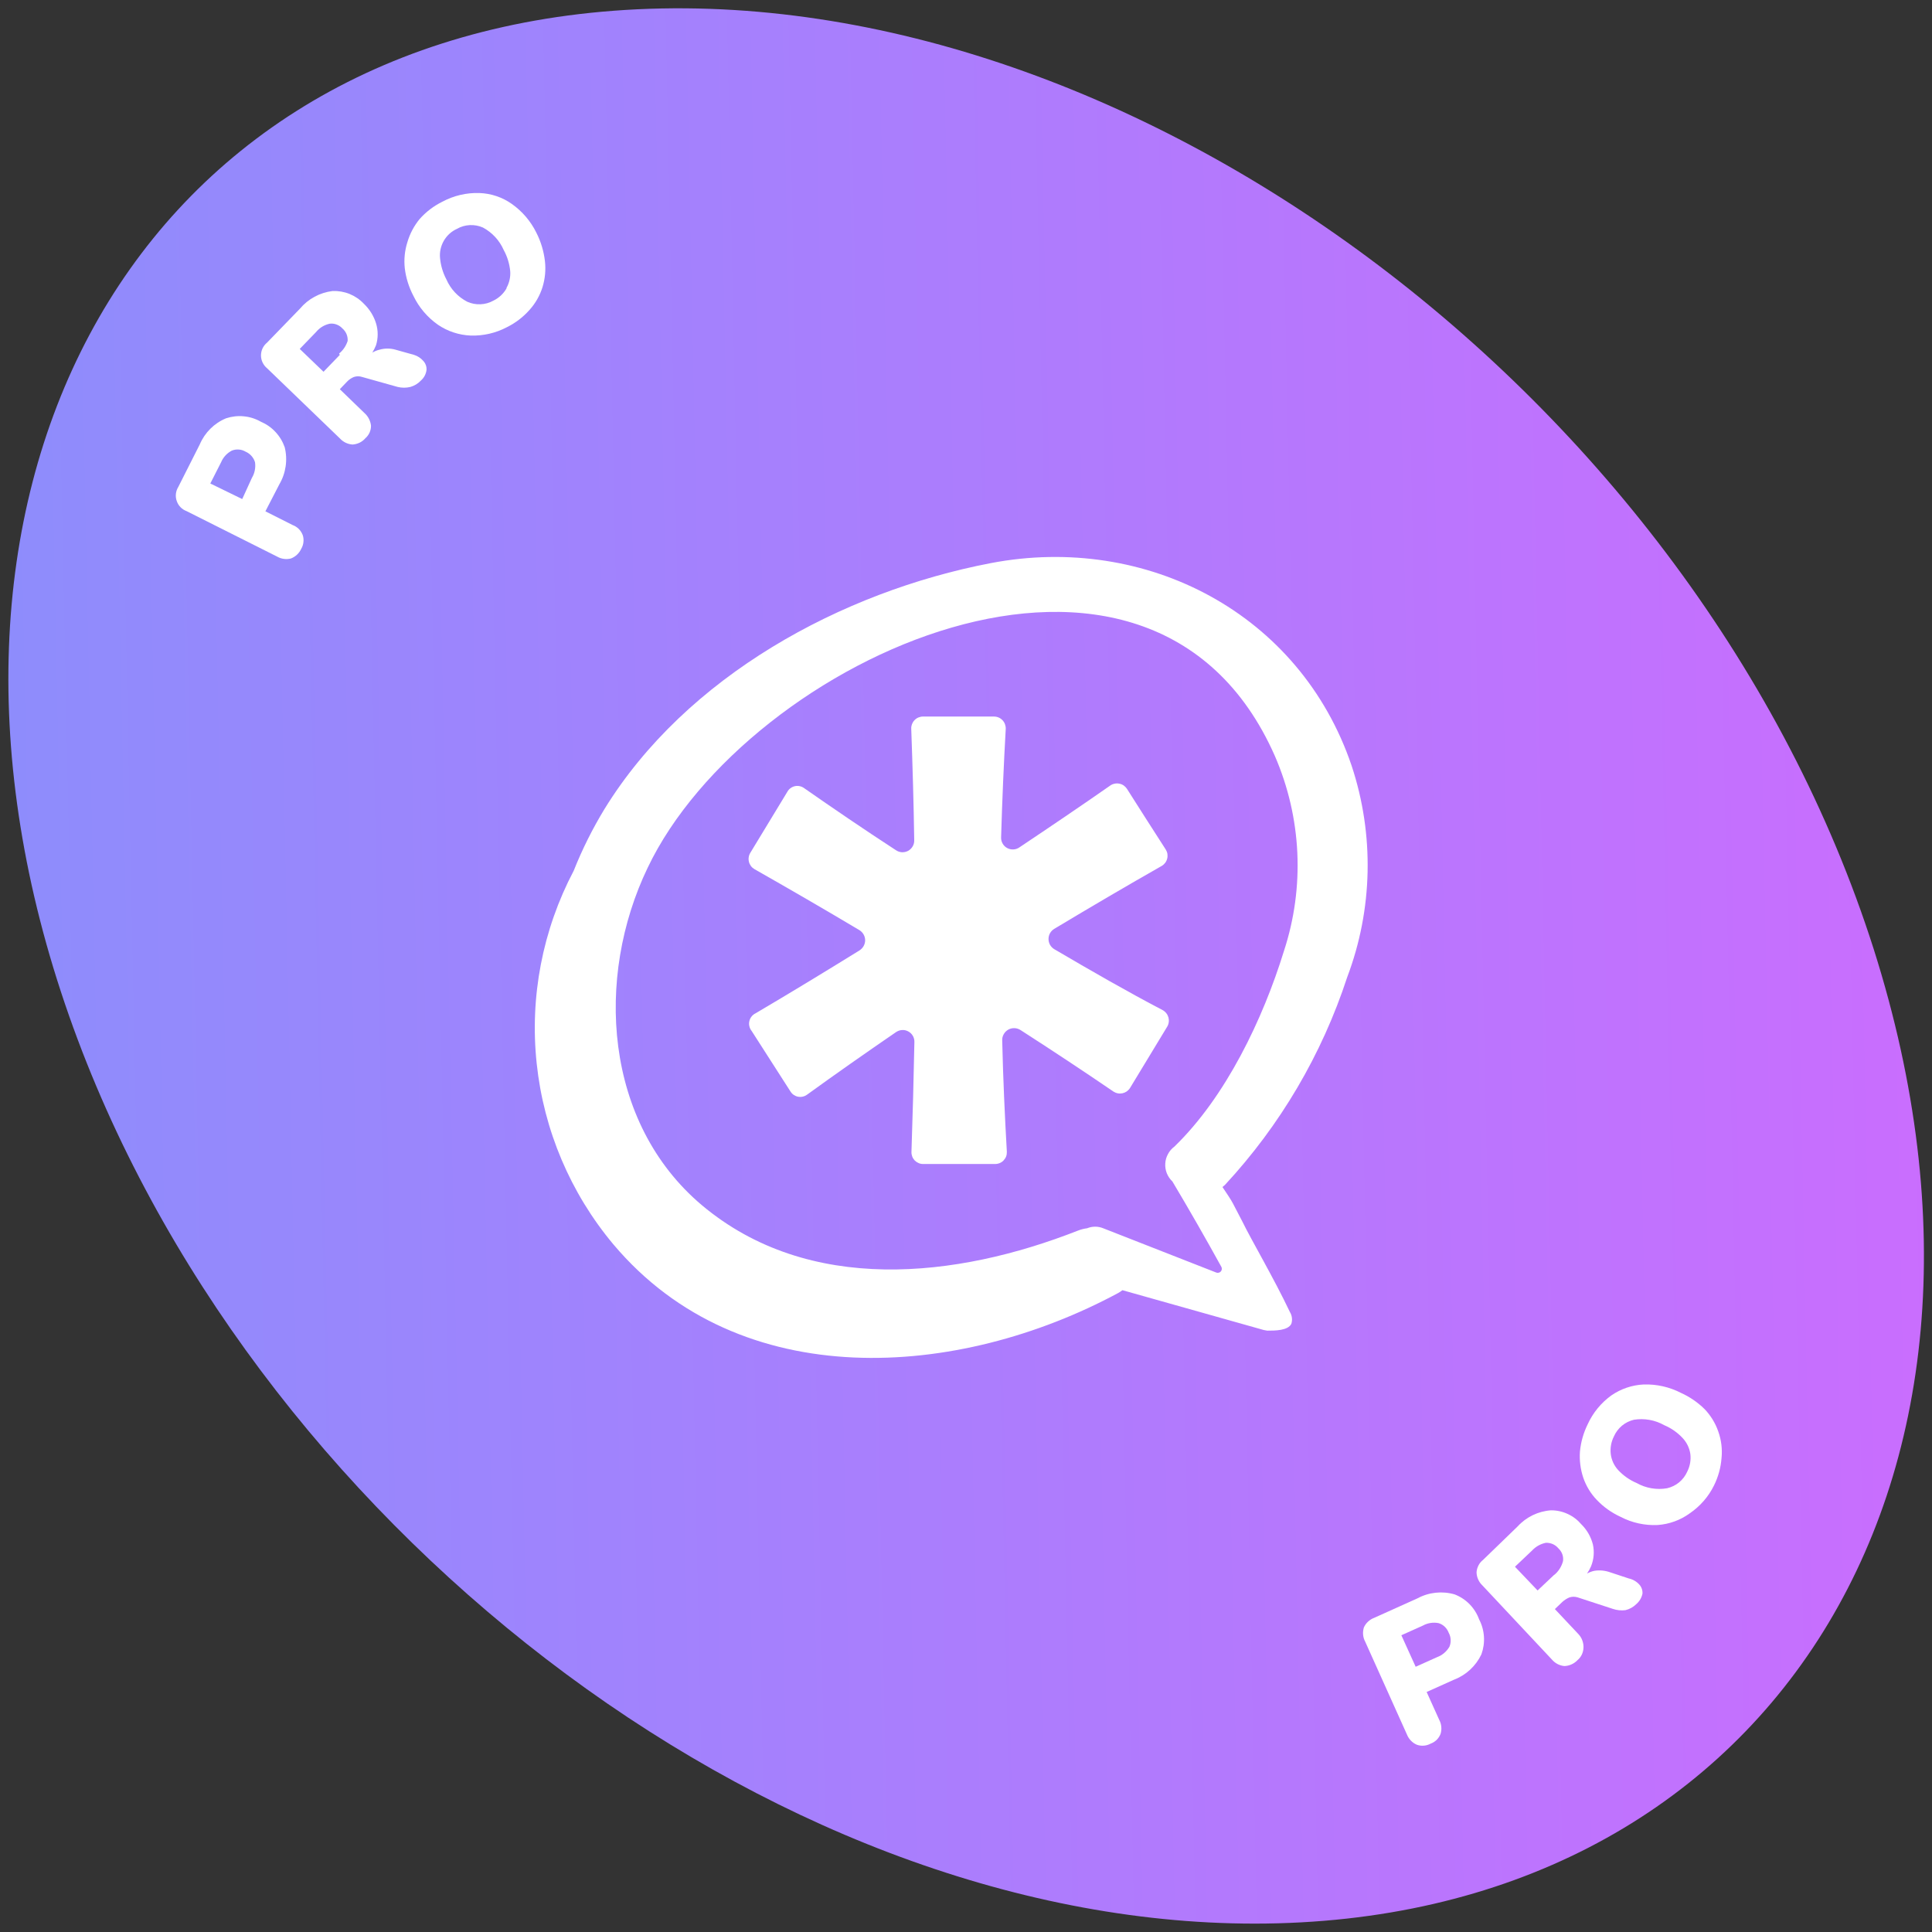 <svg width="35" height="35" viewBox="0 0 35 35" fill="none" xmlns="http://www.w3.org/2000/svg">
<rect x="0" y="0" width="35" height="35" fill="#333333" stroke="none"/>
<path d="M22.728 34.848C13.926 34.848 4.465 27.549 1.251 18.401C-2.02 9.095 2.226 0.871 11.112 0.195C20.348 -0.507 30.75 7.172 33.944 17.194C37.064 27.021 31.876 34.848 22.728 34.848Z" fill="url(#paint0_linear_2020_2533)"/>
<path d="M24.406 17.702C24.871 16.472 24.899 15.12 24.486 13.872C23.552 11.112 20.768 9.663 17.951 10.201C15.234 10.722 12.43 12.255 10.951 14.656C10.734 15.013 10.547 15.387 10.393 15.775C9.828 16.848 9.594 18.064 9.723 19.269C9.851 20.474 10.334 21.614 11.112 22.543C13.415 25.276 17.366 24.981 20.257 23.424C20.284 23.409 20.31 23.392 20.334 23.373L22.829 24.076C22.87 24.09 22.913 24.1 22.957 24.106C23.098 24.106 23.333 24.106 23.394 23.982C23.405 23.946 23.409 23.909 23.404 23.872C23.399 23.834 23.387 23.799 23.367 23.767C23.084 23.168 22.661 22.449 22.51 22.136L22.335 21.8C22.291 21.716 22.214 21.608 22.146 21.504L22.19 21.467C23.192 20.387 23.948 19.102 24.406 17.702ZM23.095 13.694C23.581 14.813 23.64 16.072 23.259 17.231C22.879 18.462 22.207 19.87 21.276 20.771C21.227 20.807 21.187 20.854 21.159 20.907C21.13 20.96 21.113 21.018 21.11 21.079C21.106 21.139 21.116 21.199 21.138 21.255C21.161 21.311 21.195 21.362 21.239 21.403C21.544 21.914 21.839 22.43 22.126 22.95C22.133 22.963 22.136 22.978 22.134 22.993C22.133 23.008 22.127 23.022 22.117 23.033C22.107 23.045 22.094 23.053 22.079 23.056C22.065 23.06 22.05 23.059 22.035 23.054L19.985 22.251C19.892 22.213 19.788 22.213 19.695 22.251C19.638 22.258 19.581 22.273 19.527 22.294C17.329 23.158 14.652 23.458 12.716 21.834C10.941 20.338 10.776 17.708 11.734 15.718C13.533 11.946 20.832 8.567 23.095 13.694Z" fill="white"/>
<path d="M13.617 18.677L14.32 19.773C14.335 19.797 14.355 19.819 14.379 19.835C14.403 19.851 14.43 19.863 14.458 19.868C14.487 19.873 14.516 19.873 14.544 19.866C14.572 19.86 14.599 19.847 14.622 19.83C15.137 19.457 15.675 19.08 16.229 18.7C16.262 18.677 16.3 18.663 16.34 18.66C16.38 18.657 16.419 18.666 16.454 18.685C16.49 18.704 16.519 18.733 16.538 18.767C16.558 18.802 16.567 18.842 16.565 18.882C16.552 19.554 16.534 20.216 16.512 20.869C16.511 20.897 16.516 20.925 16.526 20.952C16.536 20.978 16.552 21.003 16.571 21.023C16.591 21.043 16.615 21.059 16.641 21.07C16.667 21.082 16.695 21.087 16.723 21.087H18.028C18.057 21.087 18.085 21.081 18.111 21.07C18.138 21.059 18.162 21.043 18.181 21.022C18.201 21.001 18.217 20.976 18.227 20.95C18.237 20.923 18.241 20.894 18.24 20.865C18.203 20.216 18.172 19.547 18.156 18.848C18.154 18.808 18.164 18.769 18.184 18.735C18.203 18.7 18.232 18.672 18.267 18.652C18.302 18.633 18.341 18.624 18.381 18.626C18.421 18.628 18.459 18.641 18.492 18.663C19.07 19.035 19.631 19.406 20.173 19.776C20.197 19.791 20.224 19.802 20.252 19.807C20.28 19.812 20.309 19.811 20.337 19.805C20.364 19.799 20.391 19.787 20.414 19.771C20.437 19.754 20.457 19.733 20.472 19.709L21.145 18.599C21.16 18.575 21.169 18.547 21.173 18.518C21.177 18.49 21.175 18.46 21.168 18.433C21.16 18.405 21.147 18.378 21.129 18.356C21.111 18.333 21.089 18.314 21.064 18.3C20.422 17.964 19.766 17.587 19.097 17.194C19.066 17.175 19.04 17.148 19.022 17.116C19.004 17.084 18.995 17.047 18.995 17.011C18.995 16.974 19.004 16.938 19.022 16.906C19.04 16.874 19.066 16.847 19.097 16.828C19.77 16.424 20.418 16.044 21.044 15.688C21.069 15.674 21.091 15.654 21.108 15.632C21.126 15.608 21.138 15.582 21.145 15.554C21.152 15.526 21.153 15.497 21.149 15.469C21.144 15.44 21.133 15.413 21.118 15.389C20.882 15.022 20.647 14.656 20.415 14.289C20.399 14.265 20.379 14.245 20.356 14.229C20.332 14.213 20.306 14.202 20.278 14.197C20.25 14.191 20.221 14.191 20.194 14.197C20.166 14.202 20.139 14.213 20.116 14.229C19.581 14.602 19.03 14.975 18.472 15.348C18.439 15.372 18.401 15.386 18.361 15.388C18.321 15.391 18.282 15.382 18.246 15.363C18.211 15.344 18.182 15.316 18.163 15.281C18.143 15.246 18.134 15.207 18.136 15.167C18.156 14.494 18.184 13.84 18.22 13.203C18.221 13.175 18.216 13.146 18.206 13.119C18.196 13.092 18.181 13.068 18.161 13.047C18.141 13.026 18.118 13.01 18.091 12.998C18.065 12.987 18.036 12.981 18.008 12.981H16.72C16.692 12.981 16.664 12.987 16.637 12.998C16.611 13.009 16.588 13.025 16.568 13.046C16.548 13.066 16.533 13.09 16.522 13.117C16.512 13.143 16.507 13.171 16.508 13.2C16.532 13.872 16.552 14.545 16.562 15.217C16.564 15.257 16.555 15.297 16.535 15.331C16.515 15.366 16.486 15.395 16.451 15.414C16.416 15.433 16.376 15.441 16.336 15.439C16.297 15.436 16.258 15.422 16.226 15.399C15.651 15.025 15.1 14.649 14.565 14.276C14.541 14.259 14.515 14.248 14.487 14.242C14.459 14.236 14.43 14.236 14.401 14.242C14.373 14.248 14.347 14.26 14.323 14.277C14.3 14.293 14.28 14.315 14.266 14.34L13.593 15.449C13.578 15.473 13.568 15.5 13.564 15.528C13.559 15.556 13.561 15.585 13.568 15.613C13.574 15.64 13.587 15.666 13.604 15.689C13.621 15.712 13.643 15.731 13.667 15.745C14.293 16.101 14.928 16.468 15.57 16.851C15.601 16.87 15.627 16.897 15.645 16.929C15.663 16.961 15.673 16.998 15.673 17.034C15.673 17.071 15.663 17.107 15.645 17.139C15.627 17.171 15.601 17.198 15.57 17.218C14.935 17.611 14.309 17.991 13.688 18.357C13.659 18.371 13.634 18.391 13.615 18.416C13.595 18.44 13.582 18.469 13.575 18.5C13.568 18.531 13.568 18.562 13.576 18.593C13.583 18.624 13.597 18.652 13.617 18.677Z" fill="white"/>
<path d="M26.352 28.884C26.128 28.819 25.886 28.844 25.68 28.955L24.896 29.308C24.813 29.339 24.745 29.401 24.708 29.482C24.695 29.525 24.69 29.57 24.694 29.614C24.698 29.659 24.711 29.702 24.732 29.741L25.488 31.422C25.521 31.505 25.585 31.572 25.666 31.607C25.707 31.622 25.751 31.628 25.795 31.624C25.838 31.621 25.88 31.608 25.919 31.587C25.959 31.572 25.996 31.549 26.027 31.519C26.057 31.489 26.081 31.452 26.097 31.412C26.123 31.327 26.115 31.235 26.073 31.157L25.845 30.652L26.339 30.43C26.558 30.347 26.736 30.182 26.837 29.97C26.874 29.868 26.89 29.759 26.883 29.65C26.876 29.541 26.847 29.434 26.796 29.338C26.759 29.235 26.7 29.141 26.624 29.063C26.547 28.984 26.454 28.923 26.352 28.884ZM26.258 29.832C26.208 29.918 26.13 29.985 26.036 30.02L25.646 30.195L25.387 29.624L25.777 29.449C25.864 29.401 25.966 29.385 26.063 29.405C26.105 29.418 26.143 29.441 26.174 29.471C26.206 29.502 26.23 29.539 26.245 29.58C26.266 29.618 26.278 29.661 26.28 29.704C26.282 29.748 26.275 29.792 26.258 29.832Z" fill="white"/>
<path d="M29.506 28.595L29.17 28.484C29.077 28.451 28.978 28.441 28.881 28.457C28.835 28.467 28.791 28.484 28.75 28.507C28.778 28.466 28.803 28.422 28.823 28.376C28.874 28.25 28.886 28.112 28.857 27.98C28.822 27.842 28.75 27.716 28.649 27.616C28.581 27.536 28.497 27.471 28.401 27.427C28.306 27.383 28.202 27.36 28.097 27.361C27.866 27.377 27.649 27.482 27.492 27.654L26.867 28.259C26.832 28.286 26.804 28.32 26.784 28.359C26.764 28.398 26.752 28.44 26.749 28.484C26.75 28.528 26.76 28.572 26.778 28.612C26.796 28.652 26.821 28.689 26.853 28.719L28.114 30.064C28.171 30.131 28.252 30.174 28.339 30.182C28.383 30.181 28.427 30.171 28.467 30.153C28.508 30.135 28.544 30.11 28.575 30.078C28.608 30.05 28.635 30.017 28.654 29.979C28.673 29.94 28.684 29.898 28.686 29.856C28.689 29.81 28.682 29.764 28.666 29.72C28.651 29.677 28.626 29.637 28.595 29.604L28.168 29.15L28.306 29.018C28.343 28.985 28.387 28.957 28.433 28.938C28.482 28.923 28.533 28.923 28.581 28.938L29.217 29.146C29.29 29.171 29.368 29.179 29.445 29.17C29.521 29.152 29.589 29.114 29.644 29.059C29.701 29.01 29.74 28.944 29.755 28.87C29.757 28.841 29.753 28.811 29.743 28.782C29.733 28.754 29.718 28.728 29.698 28.706C29.647 28.65 29.58 28.611 29.506 28.595ZM28.161 28.524L27.855 28.813L27.445 28.383L27.754 28.09C27.821 28.018 27.909 27.968 28.006 27.949C28.049 27.948 28.092 27.956 28.131 27.973C28.17 27.991 28.205 28.017 28.232 28.05C28.263 28.079 28.287 28.114 28.302 28.154C28.317 28.194 28.321 28.237 28.316 28.279C28.29 28.381 28.231 28.473 28.148 28.538L28.161 28.524Z" fill="white"/>
<path d="M31.127 25.929C31.074 25.778 30.989 25.64 30.878 25.525C30.754 25.403 30.609 25.304 30.451 25.233C30.243 25.126 30.012 25.074 29.778 25.081C29.567 25.091 29.363 25.16 29.19 25.28C29.005 25.414 28.858 25.593 28.763 25.801C28.686 25.957 28.638 26.125 28.622 26.299C28.611 26.458 28.632 26.618 28.682 26.769C28.734 26.92 28.817 27.058 28.928 27.173C29.05 27.301 29.196 27.405 29.358 27.479C29.565 27.587 29.797 27.638 30.03 27.627C30.241 27.612 30.442 27.539 30.612 27.415C30.798 27.288 30.949 27.116 31.049 26.914C31.127 26.758 31.174 26.589 31.187 26.416C31.204 26.251 31.183 26.085 31.127 25.929ZM30.565 26.662C30.532 26.736 30.482 26.802 30.419 26.854C30.356 26.906 30.282 26.942 30.202 26.961C30.013 26.994 29.818 26.961 29.651 26.867C29.523 26.813 29.409 26.733 29.314 26.631C29.24 26.55 29.193 26.448 29.18 26.339C29.168 26.23 29.188 26.12 29.237 26.023C29.27 25.948 29.32 25.881 29.383 25.828C29.446 25.776 29.52 25.739 29.6 25.72C29.788 25.69 29.982 25.724 30.148 25.818C30.276 25.872 30.39 25.952 30.484 26.053C30.558 26.133 30.606 26.232 30.622 26.339C30.636 26.45 30.616 26.562 30.565 26.662Z" fill="white"/>
<path d="M5.302 9.512L4.808 9.263L5.06 8.775C5.179 8.572 5.214 8.331 5.158 8.103C5.122 8 5.065 7.905 4.99 7.825C4.916 7.745 4.825 7.682 4.724 7.639C4.629 7.585 4.525 7.552 4.416 7.542C4.308 7.531 4.199 7.544 4.095 7.578C3.88 7.667 3.709 7.838 3.618 8.053L3.231 8.819C3.208 8.857 3.192 8.899 3.187 8.943C3.182 8.987 3.186 9.032 3.201 9.074C3.215 9.117 3.238 9.155 3.269 9.187C3.3 9.219 3.338 9.244 3.379 9.259L5.02 10.083C5.096 10.127 5.187 10.139 5.272 10.117C5.354 10.085 5.421 10.022 5.457 9.942C5.479 9.905 5.493 9.863 5.497 9.82C5.502 9.778 5.498 9.734 5.484 9.693C5.468 9.652 5.444 9.614 5.413 9.583C5.381 9.552 5.344 9.527 5.302 9.512ZM4.563 8.658L4.388 9.041L3.81 8.759L4.005 8.375C4.043 8.284 4.112 8.209 4.2 8.163C4.24 8.147 4.284 8.14 4.328 8.144C4.372 8.147 4.414 8.161 4.452 8.184C4.492 8.201 4.528 8.228 4.557 8.261C4.586 8.294 4.608 8.333 4.62 8.375C4.634 8.473 4.614 8.573 4.563 8.658Z" fill="white"/>
<path d="M7.501 6.429L7.165 6.335C7.07 6.308 6.97 6.308 6.876 6.335C6.83 6.345 6.785 6.364 6.745 6.388C6.771 6.345 6.793 6.3 6.812 6.254C6.852 6.125 6.852 5.986 6.812 5.857C6.77 5.721 6.693 5.599 6.59 5.501C6.518 5.425 6.43 5.365 6.332 5.325C6.235 5.286 6.13 5.268 6.025 5.272C5.795 5.3 5.583 5.414 5.434 5.592L4.838 6.207C4.804 6.235 4.776 6.27 4.757 6.31C4.738 6.35 4.728 6.394 4.728 6.439C4.728 6.483 4.738 6.527 4.757 6.567C4.776 6.607 4.804 6.643 4.838 6.671L6.16 7.945C6.219 8.009 6.301 8.048 6.388 8.053C6.433 8.05 6.476 8.038 6.516 8.019C6.556 7.999 6.591 7.972 6.62 7.938C6.653 7.91 6.678 7.874 6.696 7.835C6.713 7.795 6.722 7.753 6.721 7.71C6.711 7.623 6.669 7.542 6.604 7.484L6.156 7.051L6.288 6.913C6.323 6.876 6.365 6.848 6.412 6.829C6.46 6.813 6.512 6.813 6.56 6.829L7.205 7.01C7.281 7.028 7.359 7.028 7.434 7.01C7.507 6.989 7.574 6.949 7.626 6.893C7.683 6.843 7.719 6.773 7.727 6.698C7.728 6.668 7.724 6.638 7.713 6.611C7.703 6.583 7.687 6.558 7.666 6.536C7.622 6.486 7.565 6.449 7.501 6.429ZM6.156 6.429L5.861 6.735L5.43 6.321L5.726 6.015C5.789 5.938 5.877 5.884 5.975 5.864C6.017 5.859 6.06 5.864 6.1 5.88C6.14 5.895 6.175 5.919 6.204 5.951C6.236 5.979 6.261 6.013 6.278 6.053C6.294 6.092 6.301 6.134 6.298 6.177C6.269 6.266 6.216 6.346 6.143 6.405L6.156 6.429Z" fill="white"/>
<path d="M9.717 4.216C9.615 4.008 9.462 3.829 9.273 3.695C9.101 3.573 8.896 3.504 8.685 3.497C8.451 3.489 8.219 3.544 8.012 3.655C7.857 3.732 7.717 3.838 7.602 3.968C7.501 4.091 7.425 4.234 7.38 4.388C7.332 4.54 7.316 4.7 7.333 4.859C7.354 5.035 7.408 5.206 7.491 5.363C7.592 5.572 7.745 5.751 7.935 5.884C8.11 6.003 8.315 6.07 8.527 6.079C8.755 6.086 8.981 6.034 9.182 5.928C9.338 5.851 9.477 5.745 9.592 5.615C9.7 5.496 9.78 5.355 9.828 5.202C9.875 5.049 9.89 4.889 9.872 4.731C9.851 4.551 9.799 4.377 9.717 4.216ZM9.176 5.225C9.12 5.322 9.037 5.399 8.937 5.447C8.865 5.487 8.786 5.509 8.704 5.512C8.622 5.516 8.541 5.5 8.466 5.467C8.296 5.379 8.162 5.236 8.086 5.06C8.023 4.941 7.985 4.811 7.972 4.677C7.961 4.568 7.985 4.458 8.04 4.362C8.095 4.267 8.178 4.191 8.278 4.146C8.349 4.105 8.429 4.082 8.51 4.078C8.592 4.074 8.674 4.089 8.749 4.122C8.916 4.212 9.049 4.355 9.125 4.529C9.19 4.647 9.23 4.778 9.243 4.912C9.251 5.018 9.227 5.123 9.176 5.215V5.225Z" fill="white"/>
<defs>
<linearGradient id="paint0_linear_2020_2533" x1="34.854" y1="0.151" x2="-1.835" y2="0.901" gradientUnits="userSpaceOnUse">
<stop stop-color="#CA6DFE"/>
<stop offset="1" stop-color="#8B8EFC"/>
</linearGradient>
</defs>
</svg>
